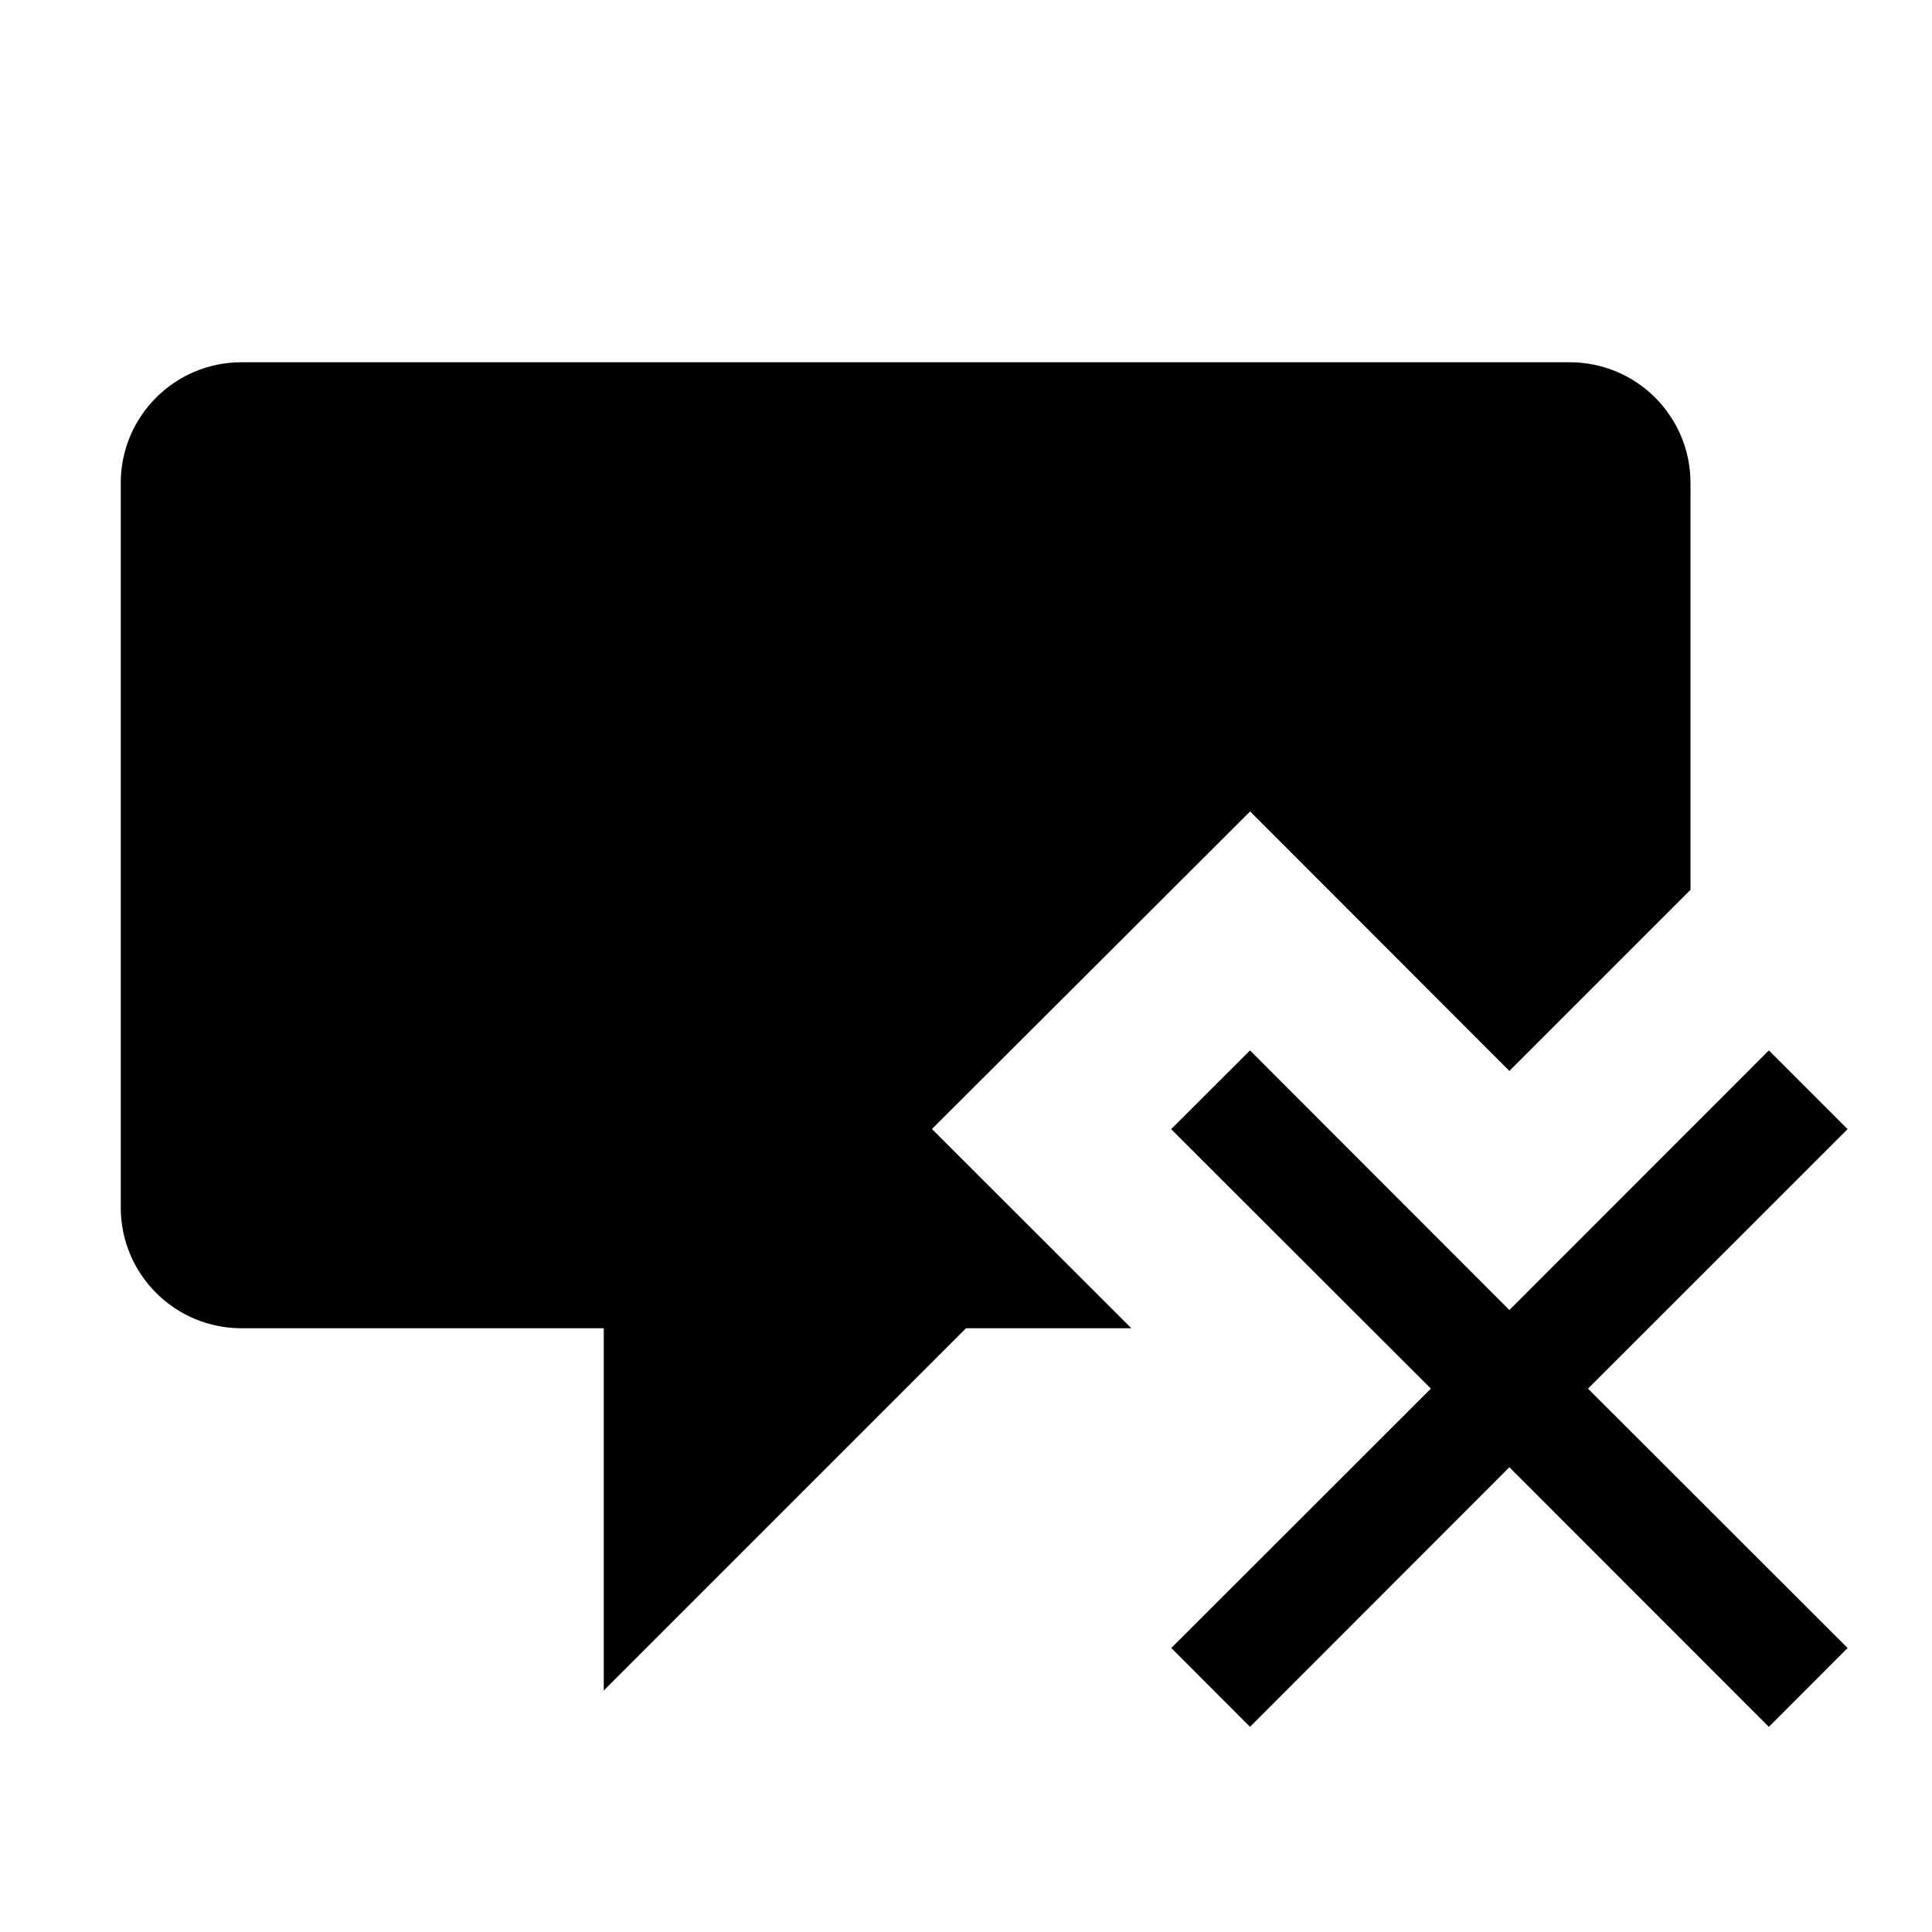 <?xml version="1.0" encoding="utf-8"?>
<!-- Generator: Adobe Illustrator 16.0.4, SVG Export Plug-In . SVG Version: 6.00 Build 0)  -->
<!DOCTYPE svg PUBLIC "-//W3C//DTD SVG 1.1//EN" "http://www.w3.org/Graphics/SVG/1.1/DTD/svg11.dtd">
<svg version="1.1" id="artwork" xmlns="http://www.w3.org/2000/svg" xmlns:xlink="http://www.w3.org/1999/xlink" x="0px" y="0px"
	 width="16px" height="16px" viewBox="0 0 16 16" enable-background="new 0 0 16 16" xml:space="preserve">
<polygon points="13.151,11.5 15.301,9.351 14.649,8.699 12.5,10.849 10.352,8.699 9.699,9.351 11.85,11.5 
	9.7,13.648 10.352,14.301 12.5,12.151 14.649,14.301 15.301,13.648 "/>
<g>
	<path d="M10.353,6.72L12.5,8.869l1.5-1.5V4.5V4c0-0.553-0.448-1-1-1h-0.5h-10H2C1.448,3,1,3.447,1,4v0.5v5V10
		c0,0.553,0.448,1,1,1h0.5H5v3l3-3h1.369L7.718,9.35L10.353,6.72z"/>
</g>
</svg>
